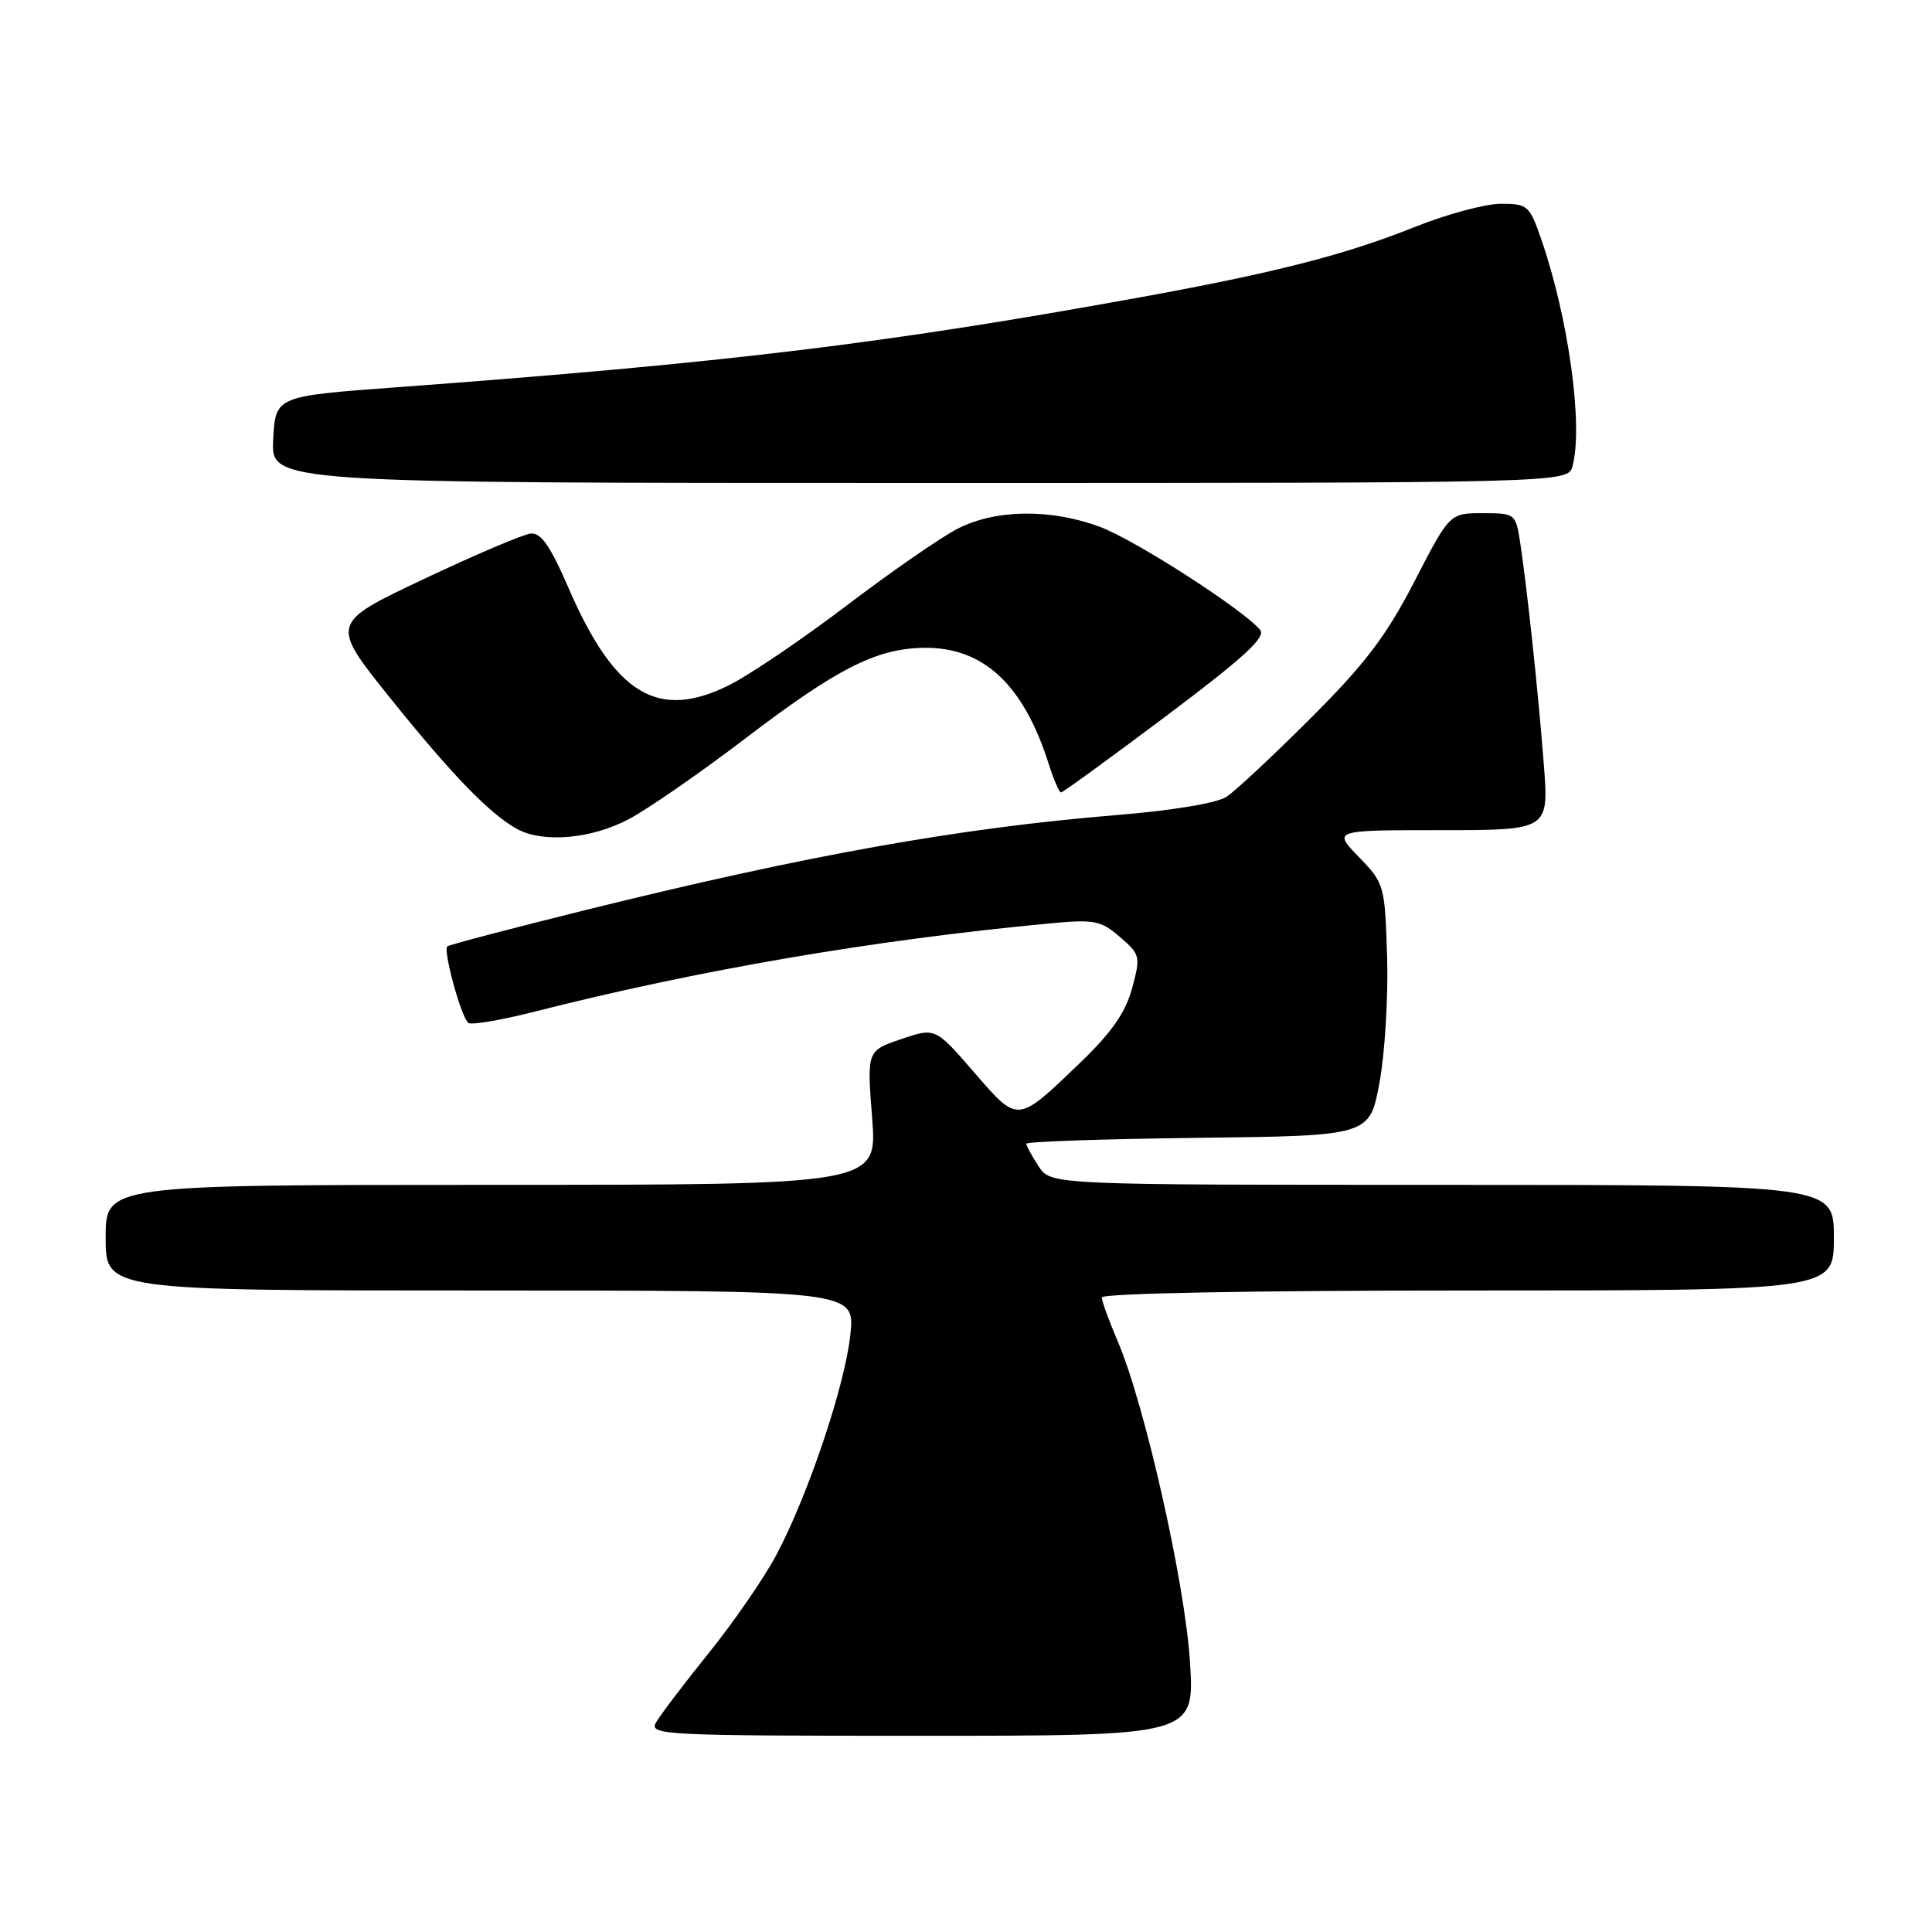 <?xml version="1.0" encoding="UTF-8" standalone="no"?>
<!DOCTYPE svg PUBLIC "-//W3C//DTD SVG 1.1//EN" "http://www.w3.org/Graphics/SVG/1.1/DTD/svg11.dtd" >
<svg xmlns="http://www.w3.org/2000/svg" xmlns:xlink="http://www.w3.org/1999/xlink" version="1.1" viewBox="0 0 256 256">
 <g >
 <path fill="currentColor"
d=" M 157.68 220.25 C 157.04 209.82 151.66 185.98 148.08 177.67 C 146.94 175.01 146.00 172.42 146.00 171.92 C 146.00 171.37 165.76 171.00 194.50 171.00 C 243.00 171.00 243.00 171.00 243.00 164.00 C 243.00 157.00 243.00 157.00 191.12 157.00 C 139.23 157.00 139.23 157.00 137.62 154.54 C 136.73 153.18 136.00 151.84 136.00 151.55 C 136.00 151.27 146.23 150.92 158.74 150.77 C 181.48 150.50 181.48 150.50 182.78 143.50 C 183.50 139.65 183.96 132.14 183.80 126.80 C 183.50 117.27 183.44 117.05 180.05 113.55 C 176.61 110.00 176.61 110.00 190.92 110.00 C 205.24 110.00 205.24 110.00 204.56 101.25 C 203.83 91.72 202.32 77.69 201.41 71.75 C 200.84 68.08 200.73 68.00 196.46 68.00 C 192.09 68.00 192.09 68.00 187.42 77.04 C 183.70 84.25 180.92 87.92 173.71 95.13 C 168.73 100.10 163.70 104.81 162.52 105.58 C 161.24 106.42 155.32 107.40 147.97 108.00 C 127.15 109.70 106.92 113.32 77.57 120.59 C 67.70 123.04 59.47 125.20 59.27 125.40 C 58.68 125.98 61.17 134.99 62.08 135.55 C 62.54 135.83 66.42 135.17 70.71 134.08 C 92.58 128.52 115.62 124.57 139.05 122.36 C 145.00 121.80 145.85 121.96 148.39 124.15 C 151.09 126.47 151.15 126.73 150.01 130.95 C 149.15 134.14 147.30 136.80 143.20 140.75 C 134.70 148.91 134.97 148.89 129.05 142.06 C 123.93 136.15 123.93 136.15 119.40 137.69 C 114.87 139.23 114.87 139.23 115.56 148.12 C 116.26 157.00 116.26 157.00 65.13 157.00 C 14.00 157.00 14.00 157.00 14.00 164.00 C 14.00 171.00 14.00 171.00 63.64 171.00 C 113.28 171.00 113.28 171.00 112.68 176.83 C 111.97 183.55 107.12 198.02 102.89 206.00 C 101.29 209.03 97.26 214.88 93.94 219.00 C 90.62 223.12 87.46 227.29 86.92 228.25 C 85.98 229.90 87.94 230.00 122.11 230.00 C 158.29 230.00 158.29 230.00 157.68 220.25 Z  M 83.34 108.53 C 85.89 107.18 92.82 102.38 98.73 97.87 C 110.89 88.60 116.05 85.97 122.29 85.84 C 130.25 85.68 135.60 90.63 138.97 101.25 C 139.62 103.31 140.35 105.00 140.60 105.00 C 140.84 105.00 147.11 100.44 154.53 94.87 C 164.83 87.13 167.78 84.43 166.97 83.46 C 164.75 80.79 150.55 71.64 145.87 69.86 C 139.38 67.39 131.97 67.46 126.92 70.04 C 124.72 71.16 118.12 75.73 112.26 80.18 C 106.40 84.64 99.39 89.39 96.68 90.75 C 87.19 95.52 81.46 92.06 75.31 77.86 C 72.91 72.32 71.68 70.55 70.31 70.70 C 69.32 70.80 62.93 73.52 56.13 76.74 C 43.75 82.59 43.75 82.59 51.74 92.54 C 59.87 102.66 64.90 107.85 68.50 109.84 C 71.94 111.73 78.39 111.17 83.34 108.53 Z  M 208.37 61.75 C 209.80 56.41 207.85 42.21 204.24 31.75 C 202.68 27.23 202.43 27.00 198.88 27.00 C 196.83 27.00 191.70 28.38 187.48 30.07 C 178.24 33.77 168.98 36.14 151.00 39.41 C 117.16 45.55 96.38 48.07 52.50 51.32 C 36.50 52.50 36.50 52.50 36.20 58.25 C 35.90 64.00 35.90 64.00 121.83 64.00 C 207.77 64.00 207.77 64.00 208.37 61.75 Z "/>
</g>
</svg>